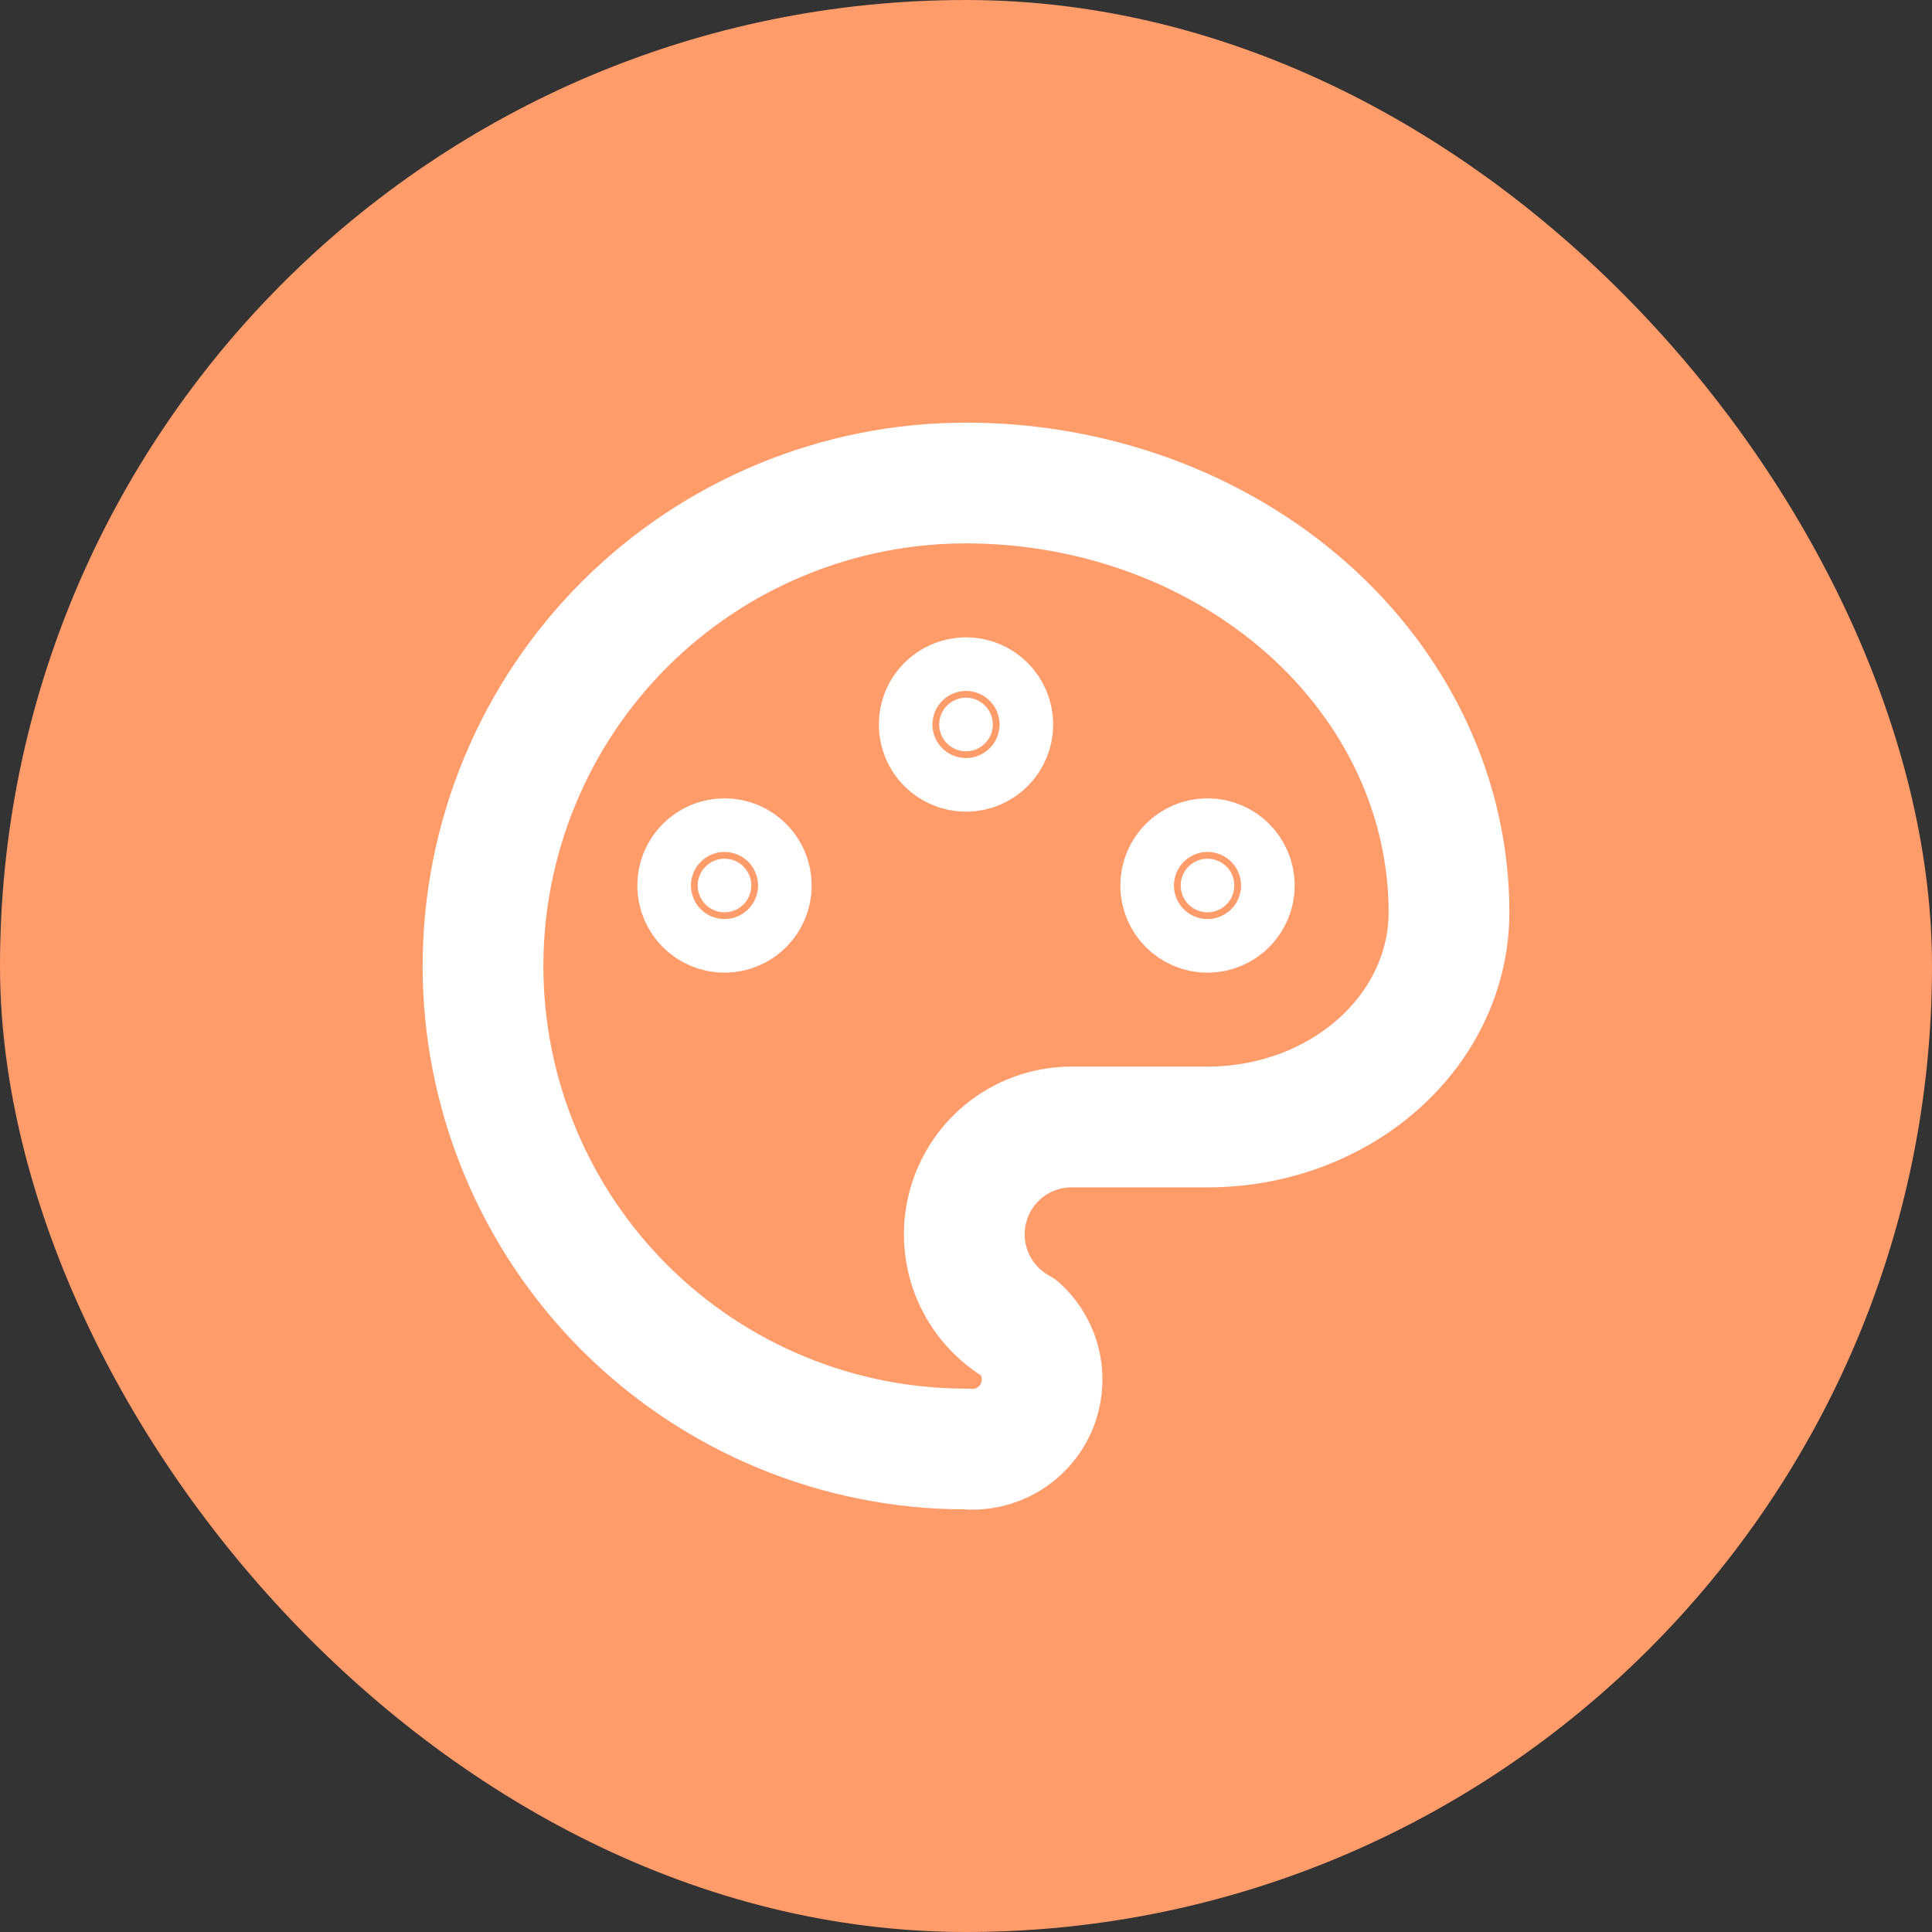 <svg width="24" height="24" viewBox="0 0 24 24" fill="none" xmlns="http://www.w3.org/2000/svg">
<rect x="0" y="0" width="24" height="24" fill="#333333" stroke="none"/>
<rect width="24" height="24" rx="12" fill="#FF9C6A"/>
<path d="M12 18C11.212 18 10.432 17.845 9.704 17.543C8.976 17.242 8.315 16.8 7.757 16.243C7.2 15.685 6.758 15.024 6.457 14.296C6.155 13.568 6 12.788 6 12C6 11.212 6.155 10.432 6.457 9.704C6.758 8.976 7.2 8.315 7.757 7.757C8.315 7.2 8.976 6.758 9.704 6.457C10.432 6.155 11.212 6 12 6C13.591 6 15.117 6.562 16.243 7.562C17.368 8.562 18 9.919 18 11.333C18 12.041 17.684 12.719 17.121 13.219C16.559 13.719 15.796 14 15 14H13.333C13.036 13.995 12.745 14.09 12.508 14.269C12.271 14.449 12.1 14.702 12.024 14.99C11.947 15.277 11.969 15.582 12.085 15.855C12.202 16.129 12.406 16.356 12.667 16.5C12.8 16.623 12.891 16.784 12.928 16.962C12.964 17.139 12.944 17.323 12.871 17.489C12.797 17.654 12.674 17.793 12.518 17.884C12.361 17.976 12.18 18.017 12 18" stroke="white" stroke-width="1.5" stroke-linecap="round" stroke-linejoin="round"/>
<path d="M9 11.333C9.184 11.333 9.333 11.184 9.333 11C9.333 10.816 9.184 10.667 9 10.667C8.816 10.667 8.667 10.816 8.667 11C8.667 11.184 8.816 11.333 9 11.333Z" fill="white" stroke="white" stroke-width="1.5" stroke-linecap="round" stroke-linejoin="round"/>
<path d="M12 9.333C12.184 9.333 12.333 9.184 12.333 9C12.333 8.816 12.184 8.667 12 8.667C11.816 8.667 11.667 8.816 11.667 9C11.667 9.184 11.816 9.333 12 9.333Z" fill="white" stroke="white" stroke-width="1.5" stroke-linecap="round" stroke-linejoin="round"/>
<path d="M15 11.333C15.184 11.333 15.333 11.184 15.333 11C15.333 10.816 15.184 10.667 15 10.667C14.816 10.667 14.667 10.816 14.667 11C14.667 11.184 14.816 11.333 15 11.333Z" fill="white" stroke="white" stroke-width="1.5" stroke-linecap="round" stroke-linejoin="round"/>
</svg>
